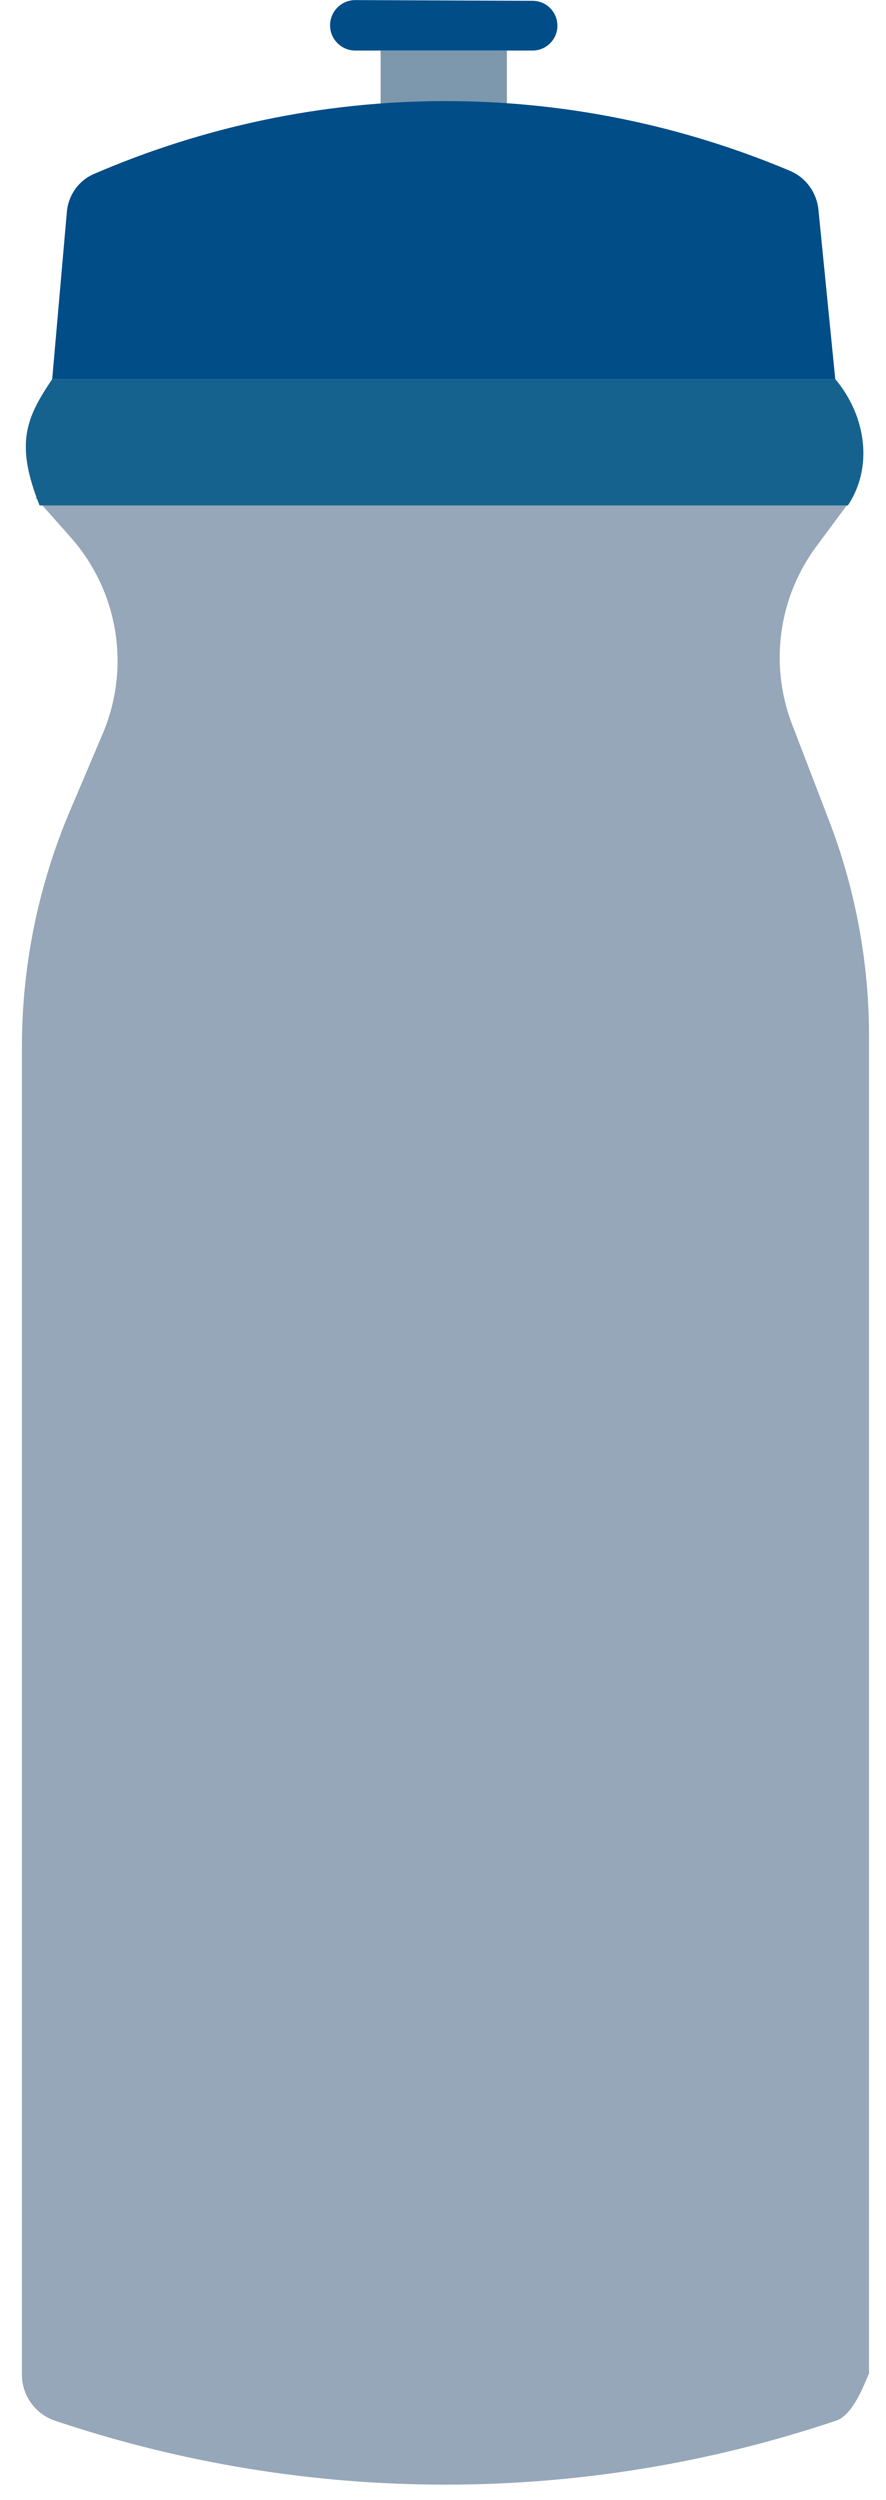 <svg width="39" height="110" viewBox="0 0 39 110" fill="none" xmlns="http://www.w3.org/2000/svg">
<path d="M37.532 21.888H1.555L3.112 23.642C4.138 24.801 4.816 26.225 5.066 27.752C5.317 29.279 5.13 30.846 4.527 32.27L3.086 35.662C1.677 38.973 0.955 42.536 0.965 46.136V104.462C0.958 105.371 1.525 106.185 2.38 106.492C13.557 110.263 25.662 110.263 36.84 106.492C37.695 106.185 38.262 104.259 38.253 104.462V45.624C38.256 42.338 37.647 39.079 36.459 36.015L34.849 31.825C33.853 29.184 34.283 26.218 35.988 23.97L37.532 21.888Z" fill="#95A7B8"/>
<path d="M22.312 5.515V2.224H16.753V5.559C18.695 5.429 20.559 5.408 22.312 5.515V5.515Z" fill="#7D98AD"/>
<path d="M23.442 2.224C24.046 2.224 24.536 1.734 24.536 1.13C24.536 0.527 24.049 0.038 23.446 0.036L15.643 0.004C15.028 0.002 14.529 0.5 14.529 1.114C14.529 1.727 15.026 2.224 15.639 2.224L23.442 2.224Z" fill="#004D88"/>
<path d="M1.742 22.238H37.322C38.434 20.57 38.143 18.322 36.767 16.678H2.298C1.186 18.346 0.63 19.458 1.742 22.238Z" fill="#16628E"/>
<path d="M36.766 16.678L36.024 9.211C35.943 8.468 35.478 7.827 34.807 7.531C29.945 5.476 24.733 4.428 19.472 4.448C14.212 4.467 9.007 5.553 4.16 7.644C3.478 7.925 3.008 8.574 2.943 9.323L2.298 16.678H36.766Z" fill="#004D88"/>
</svg>
